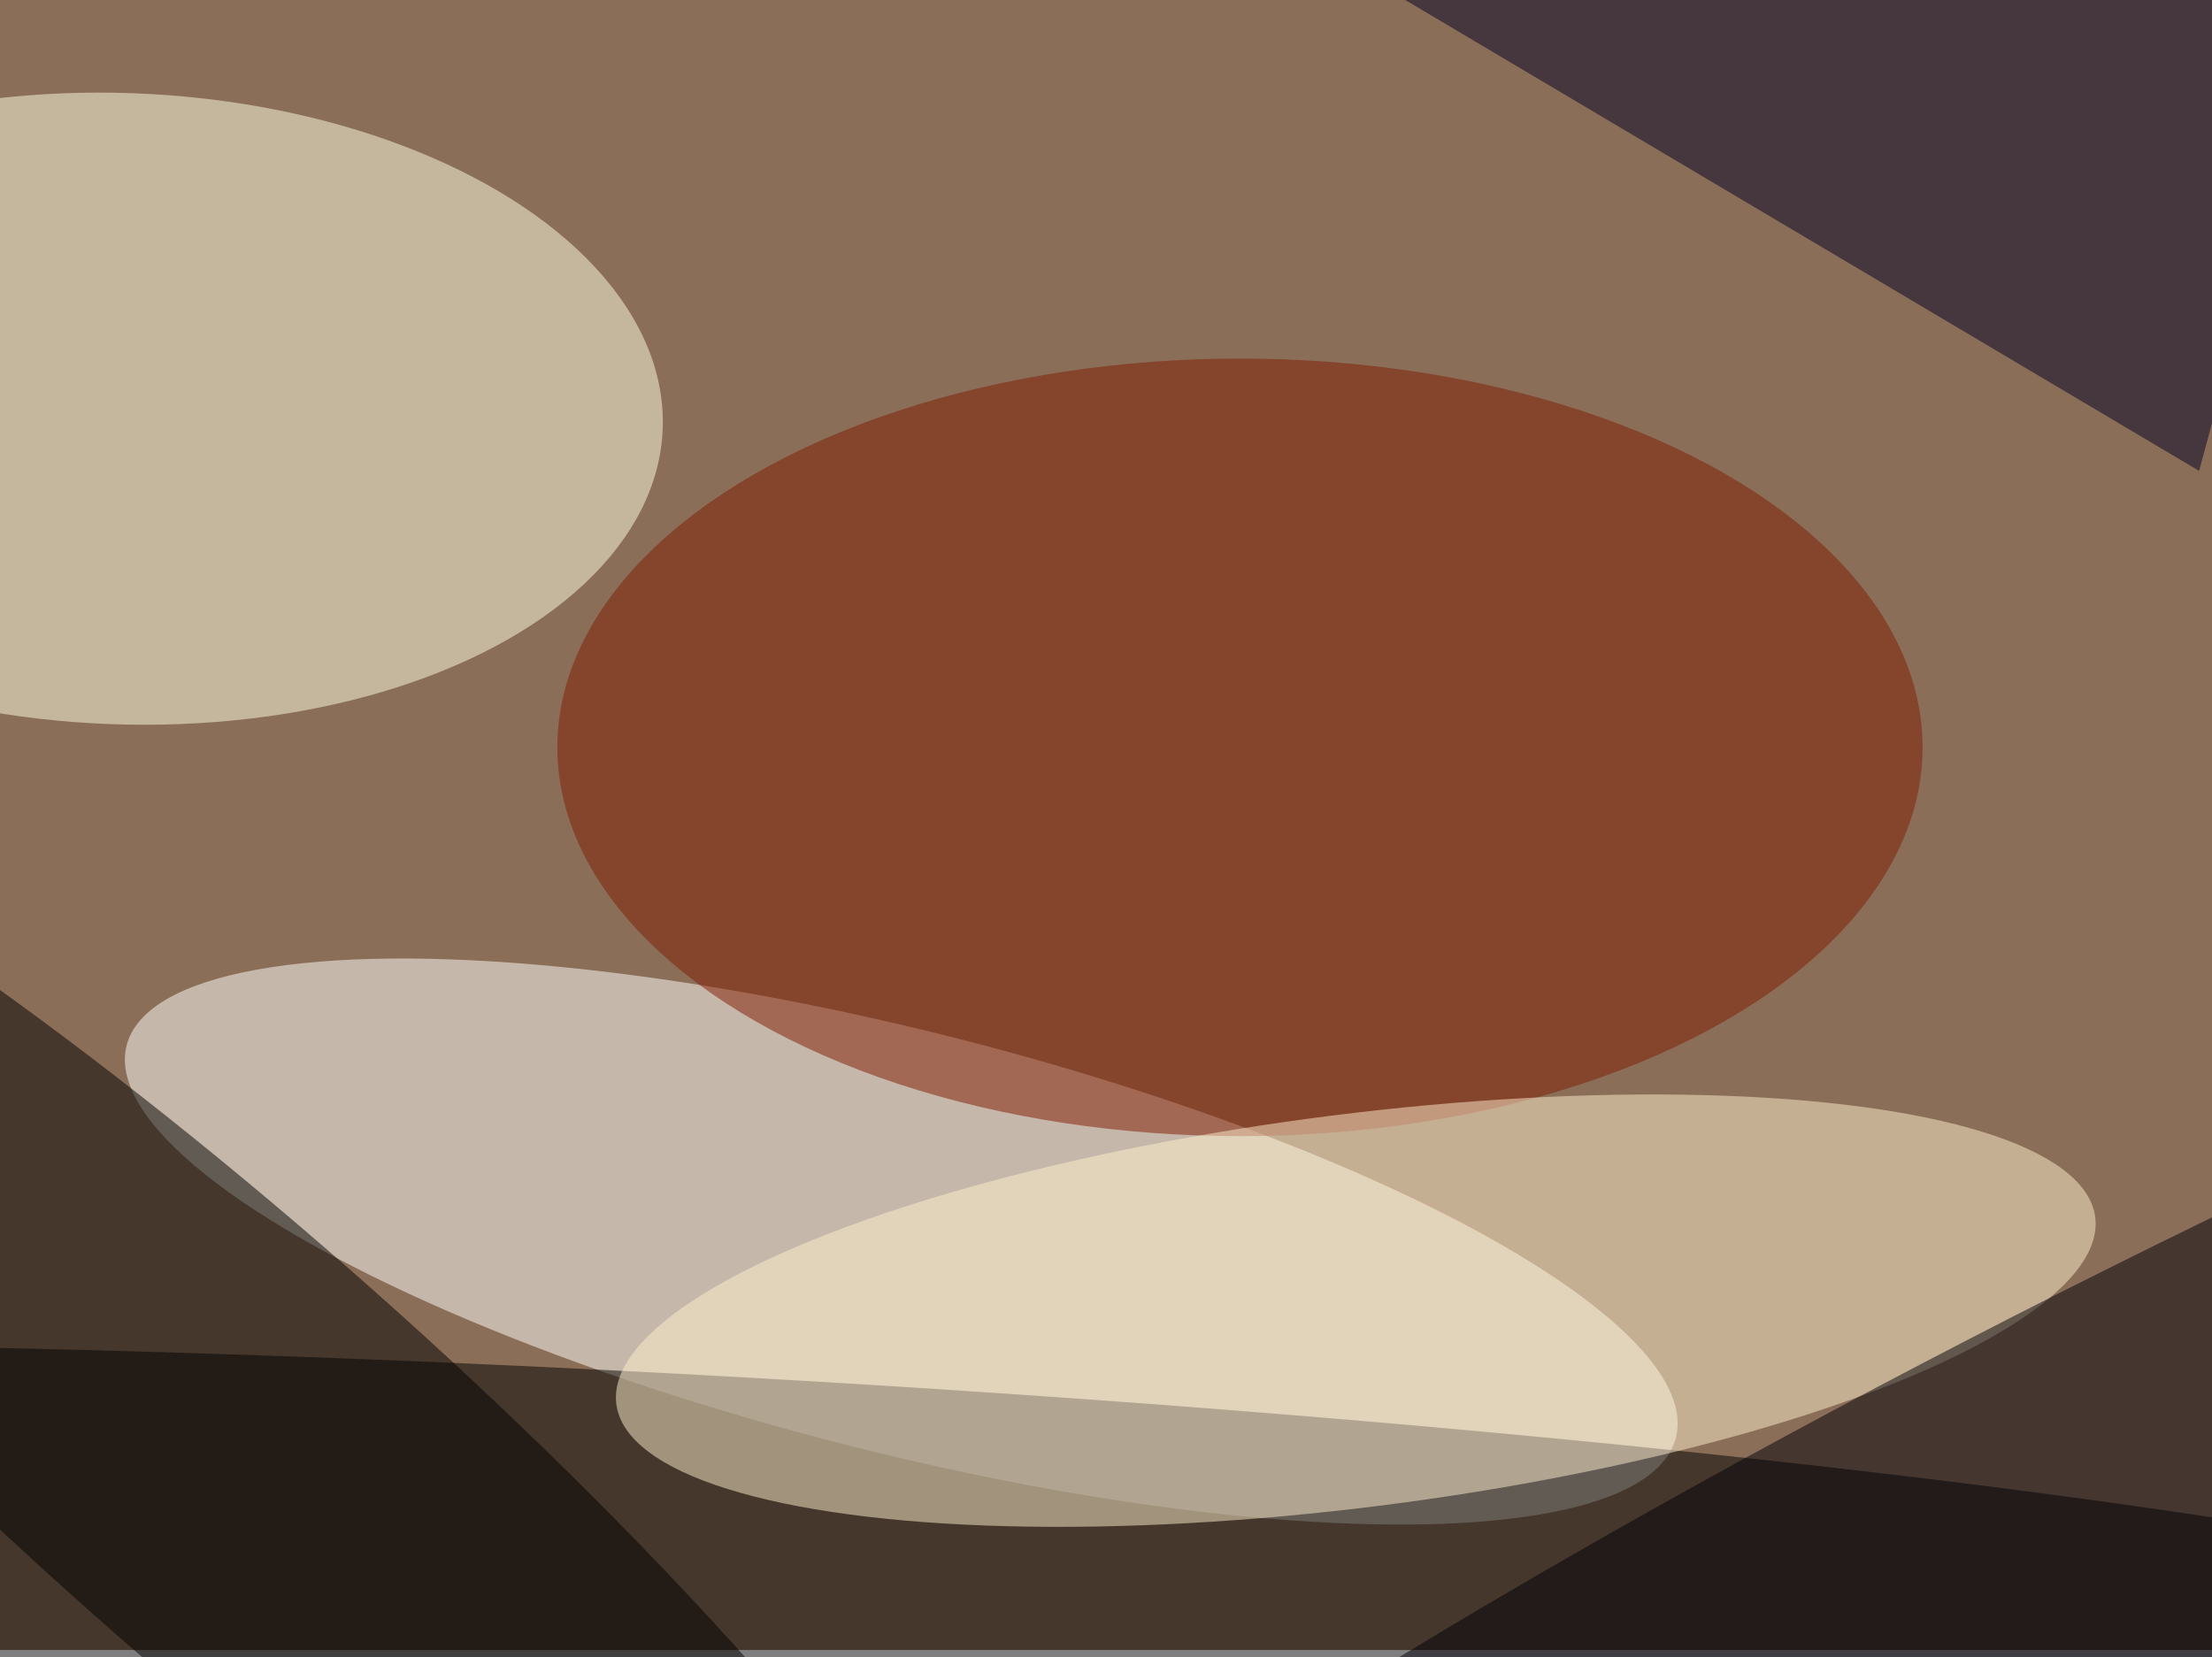 <svg xmlns="http://www.w3.org/2000/svg" viewBox="0 0 3662 2744"><filter id="b"><feGaussianBlur stdDeviation="12" /></filter><path fill="#8b6e58" d="M0 0h3662v2732H0z"/><g filter="url(#b)" transform="translate(7.2 7.2) scale(14.305)" fill-opacity=".5"><ellipse fill="#fffffb" rx="1" ry="1" transform="matrix(-5.98 23.633 -89.652 -22.685 103.8 143.2)"/><ellipse rx="1" ry="1" transform="matrix(-1.292 24.751 -254.653 -13.294 73.7 183.1)"/><ellipse fill="#ffffe5" rx="1" ry="1" transform="matrix(1.358 -36.509 62.593 2.328 13.6 46.8)"/><ellipse fill="#811b00" cx="143" cy="86" rx="79" ry="45"/><ellipse fill="#fff1ce" rx="1" ry="1" transform="matrix(85.577 -10.811 2.851 22.567 156.4 151.2)"/><ellipse rx="1" ry="1" transform="matrix(-91.604 -81.315 16.453 -18.535 26.4 167.5)"/><path fill="#000023" d="M136-16l135 7-17 63z"/><ellipse fill="#000009" rx="1" ry="1" transform="matrix(165.37 -82.539 11.8 23.642 255 170.1)"/></g></svg>